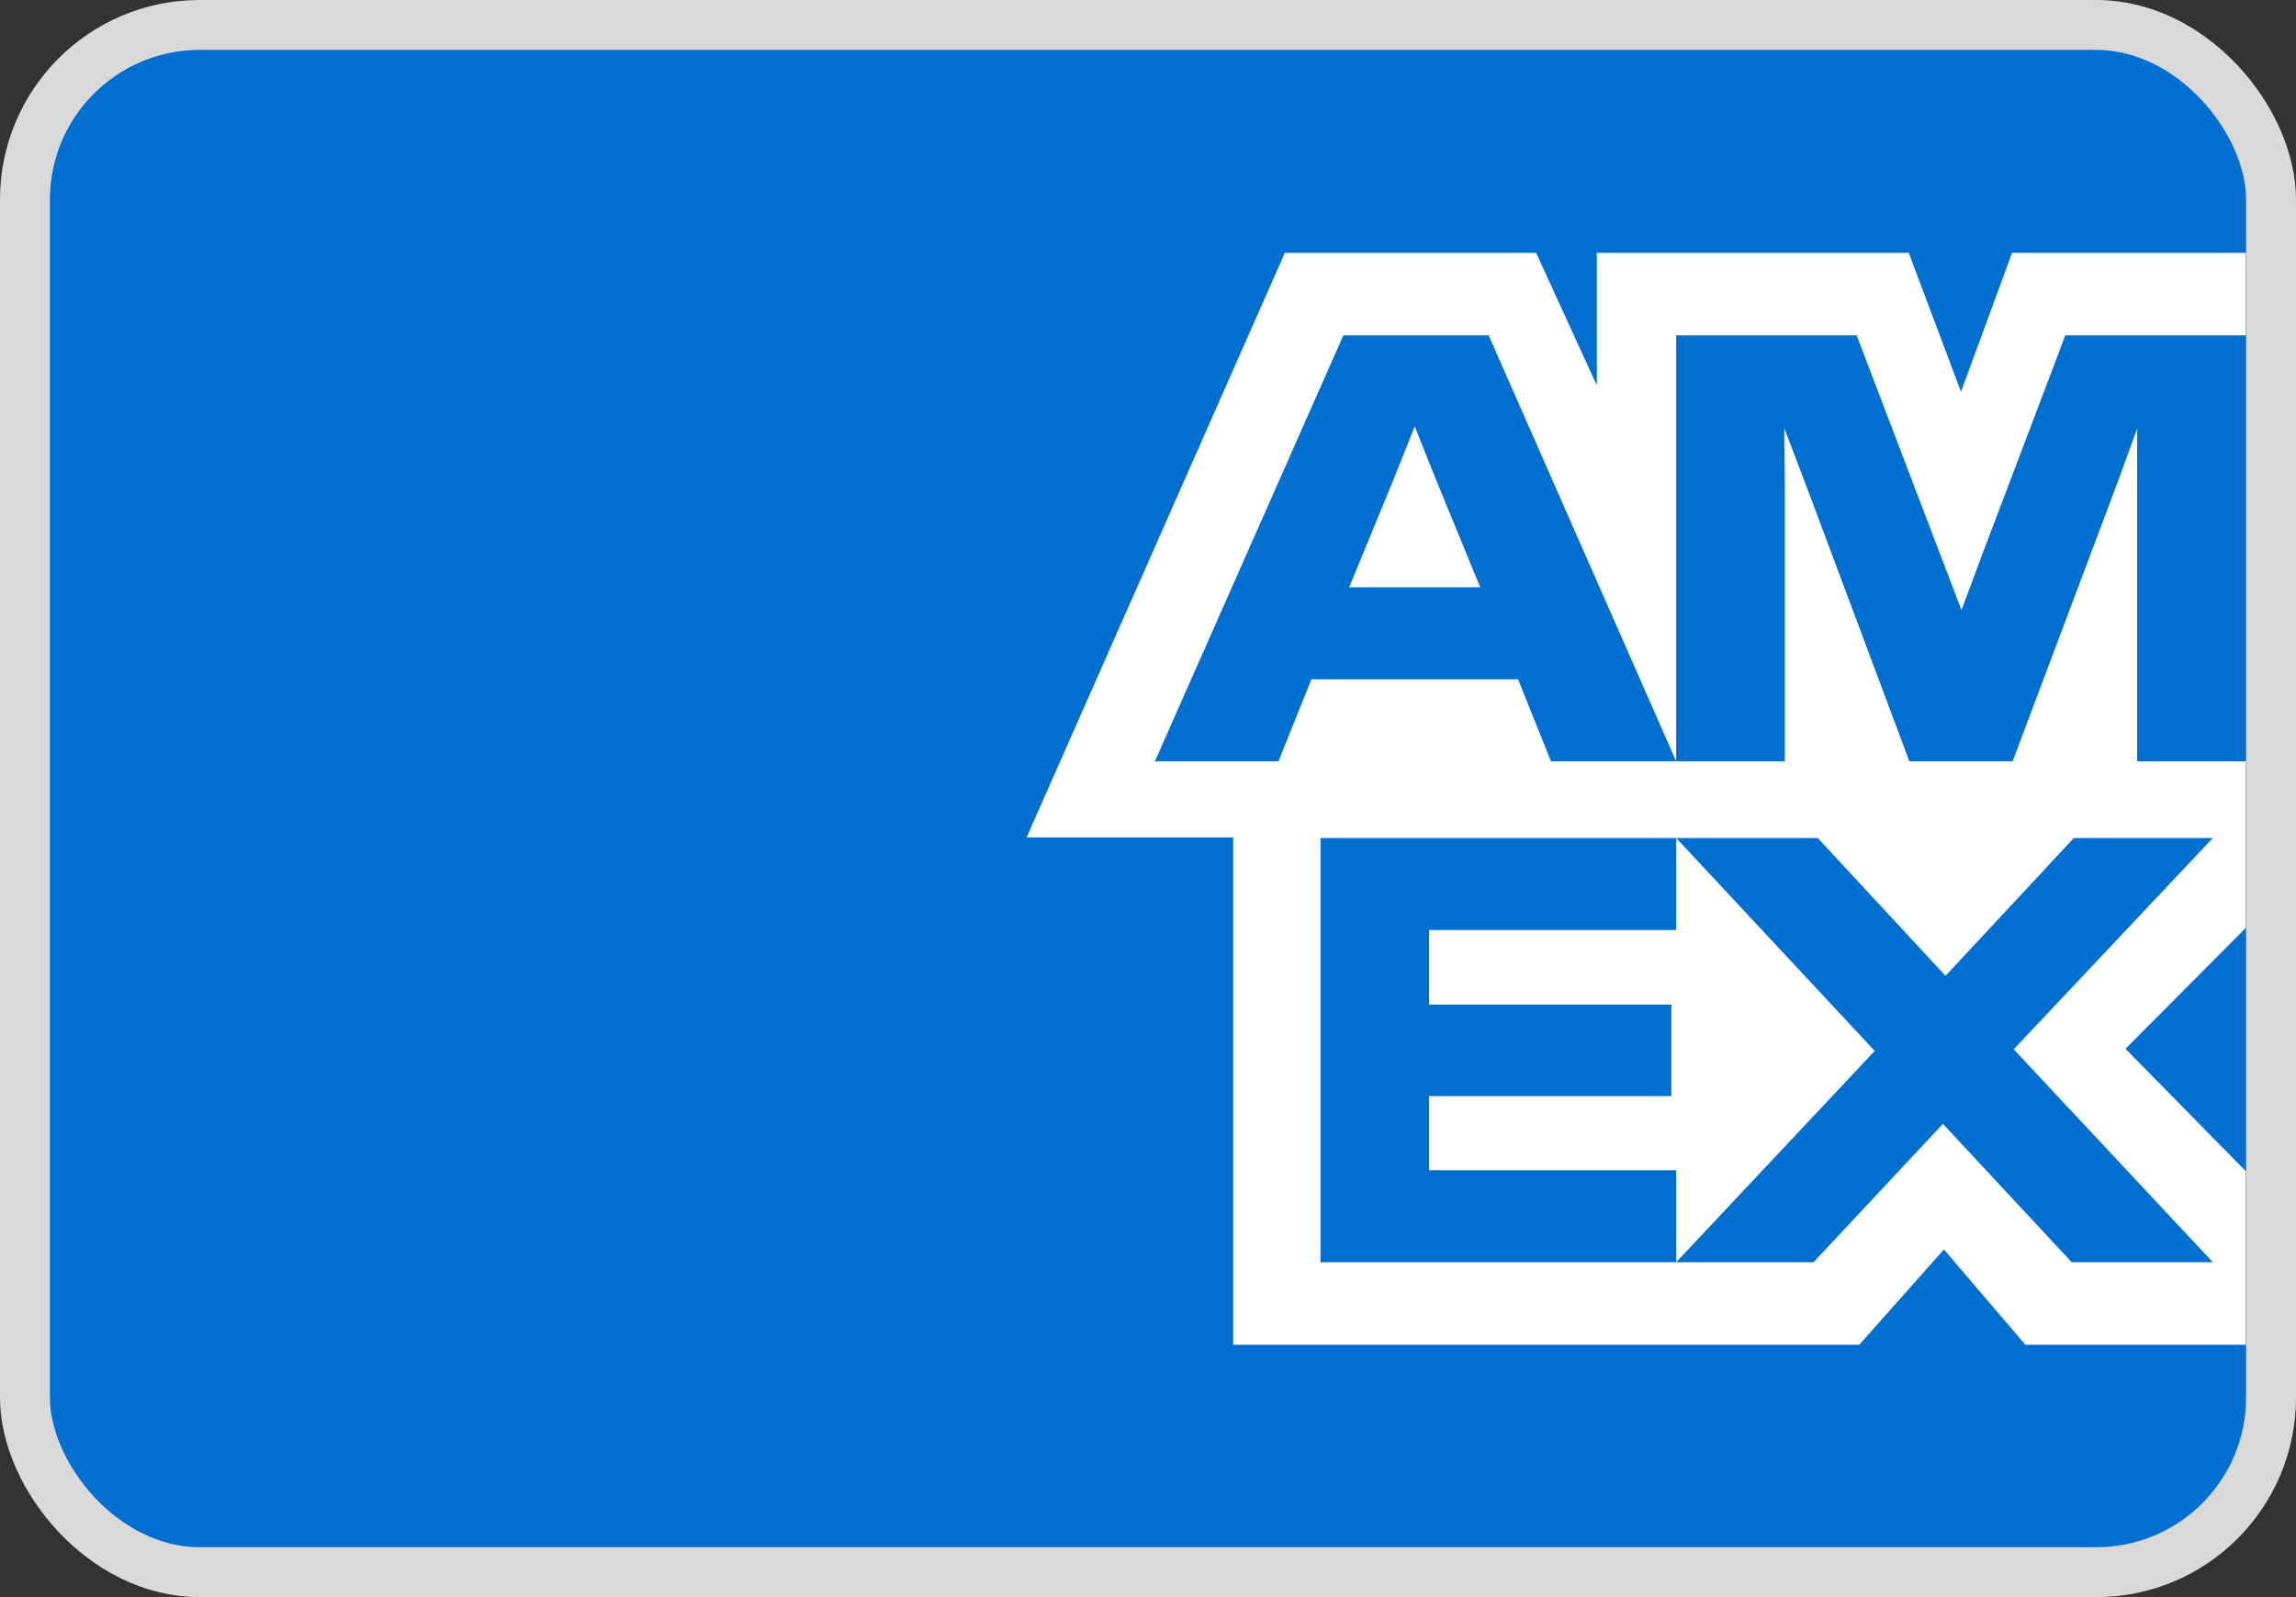 <svg width="23" height="16" viewBox="0 0 23 16" fill="none" xmlns="http://www.w3.org/2000/svg">
<rect x="0" y="0" width="23" height="16" fill="#333333" stroke="none"/>
<rect x="0.25" y="0.25" width="22.5" height="15.5" rx="1.75" fill="#006FCF"/>
<rect x="0.25" y="0.25" width="22.5" height="15.5" rx="1.75" stroke="#D9D9D9" stroke-width="0.5"/>
<path fill-rule="evenodd" clip-rule="evenodd" d="M20.156 2.533L19.644 3.925L19.121 2.533H15.996V3.861L15.388 2.533H12.871L10.284 8.389H12.353V13.472H18.625L19.473 12.517L20.289 13.472H22.497V11.733L21.292 10.507L22.497 9.296V7.627H21.409V4.293L21.207 4.848L20.161 7.627H19.127L18.087 4.848L17.873 4.288L17.879 4.848V7.627H16.791H15.537L15.207 6.805H13.137L12.807 7.627H11.569L13.457 3.36H14.913L16.791 7.627V3.36H18.599L19.425 5.525L19.649 6.112L19.868 5.525L20.689 3.36H22.497V2.533H20.156ZM13.228 12.645V8.395H16.791H18.209L19.489 9.776L20.775 8.395H22.167L20.172 10.512L22.167 12.645H20.753L19.463 11.259L18.167 12.645H16.791H13.228Z" fill="white"/>
<path d="M13.959 4.805L14.172 4.272L14.385 4.805L14.828 5.883H13.516L13.959 4.805Z" fill="white"/>
<path d="M16.791 11.723V12.645L18.78 10.528L16.791 8.395V9.317H14.316V10.064H16.743V10.981H14.316V11.723H16.791Z" fill="white"/>
</svg>

